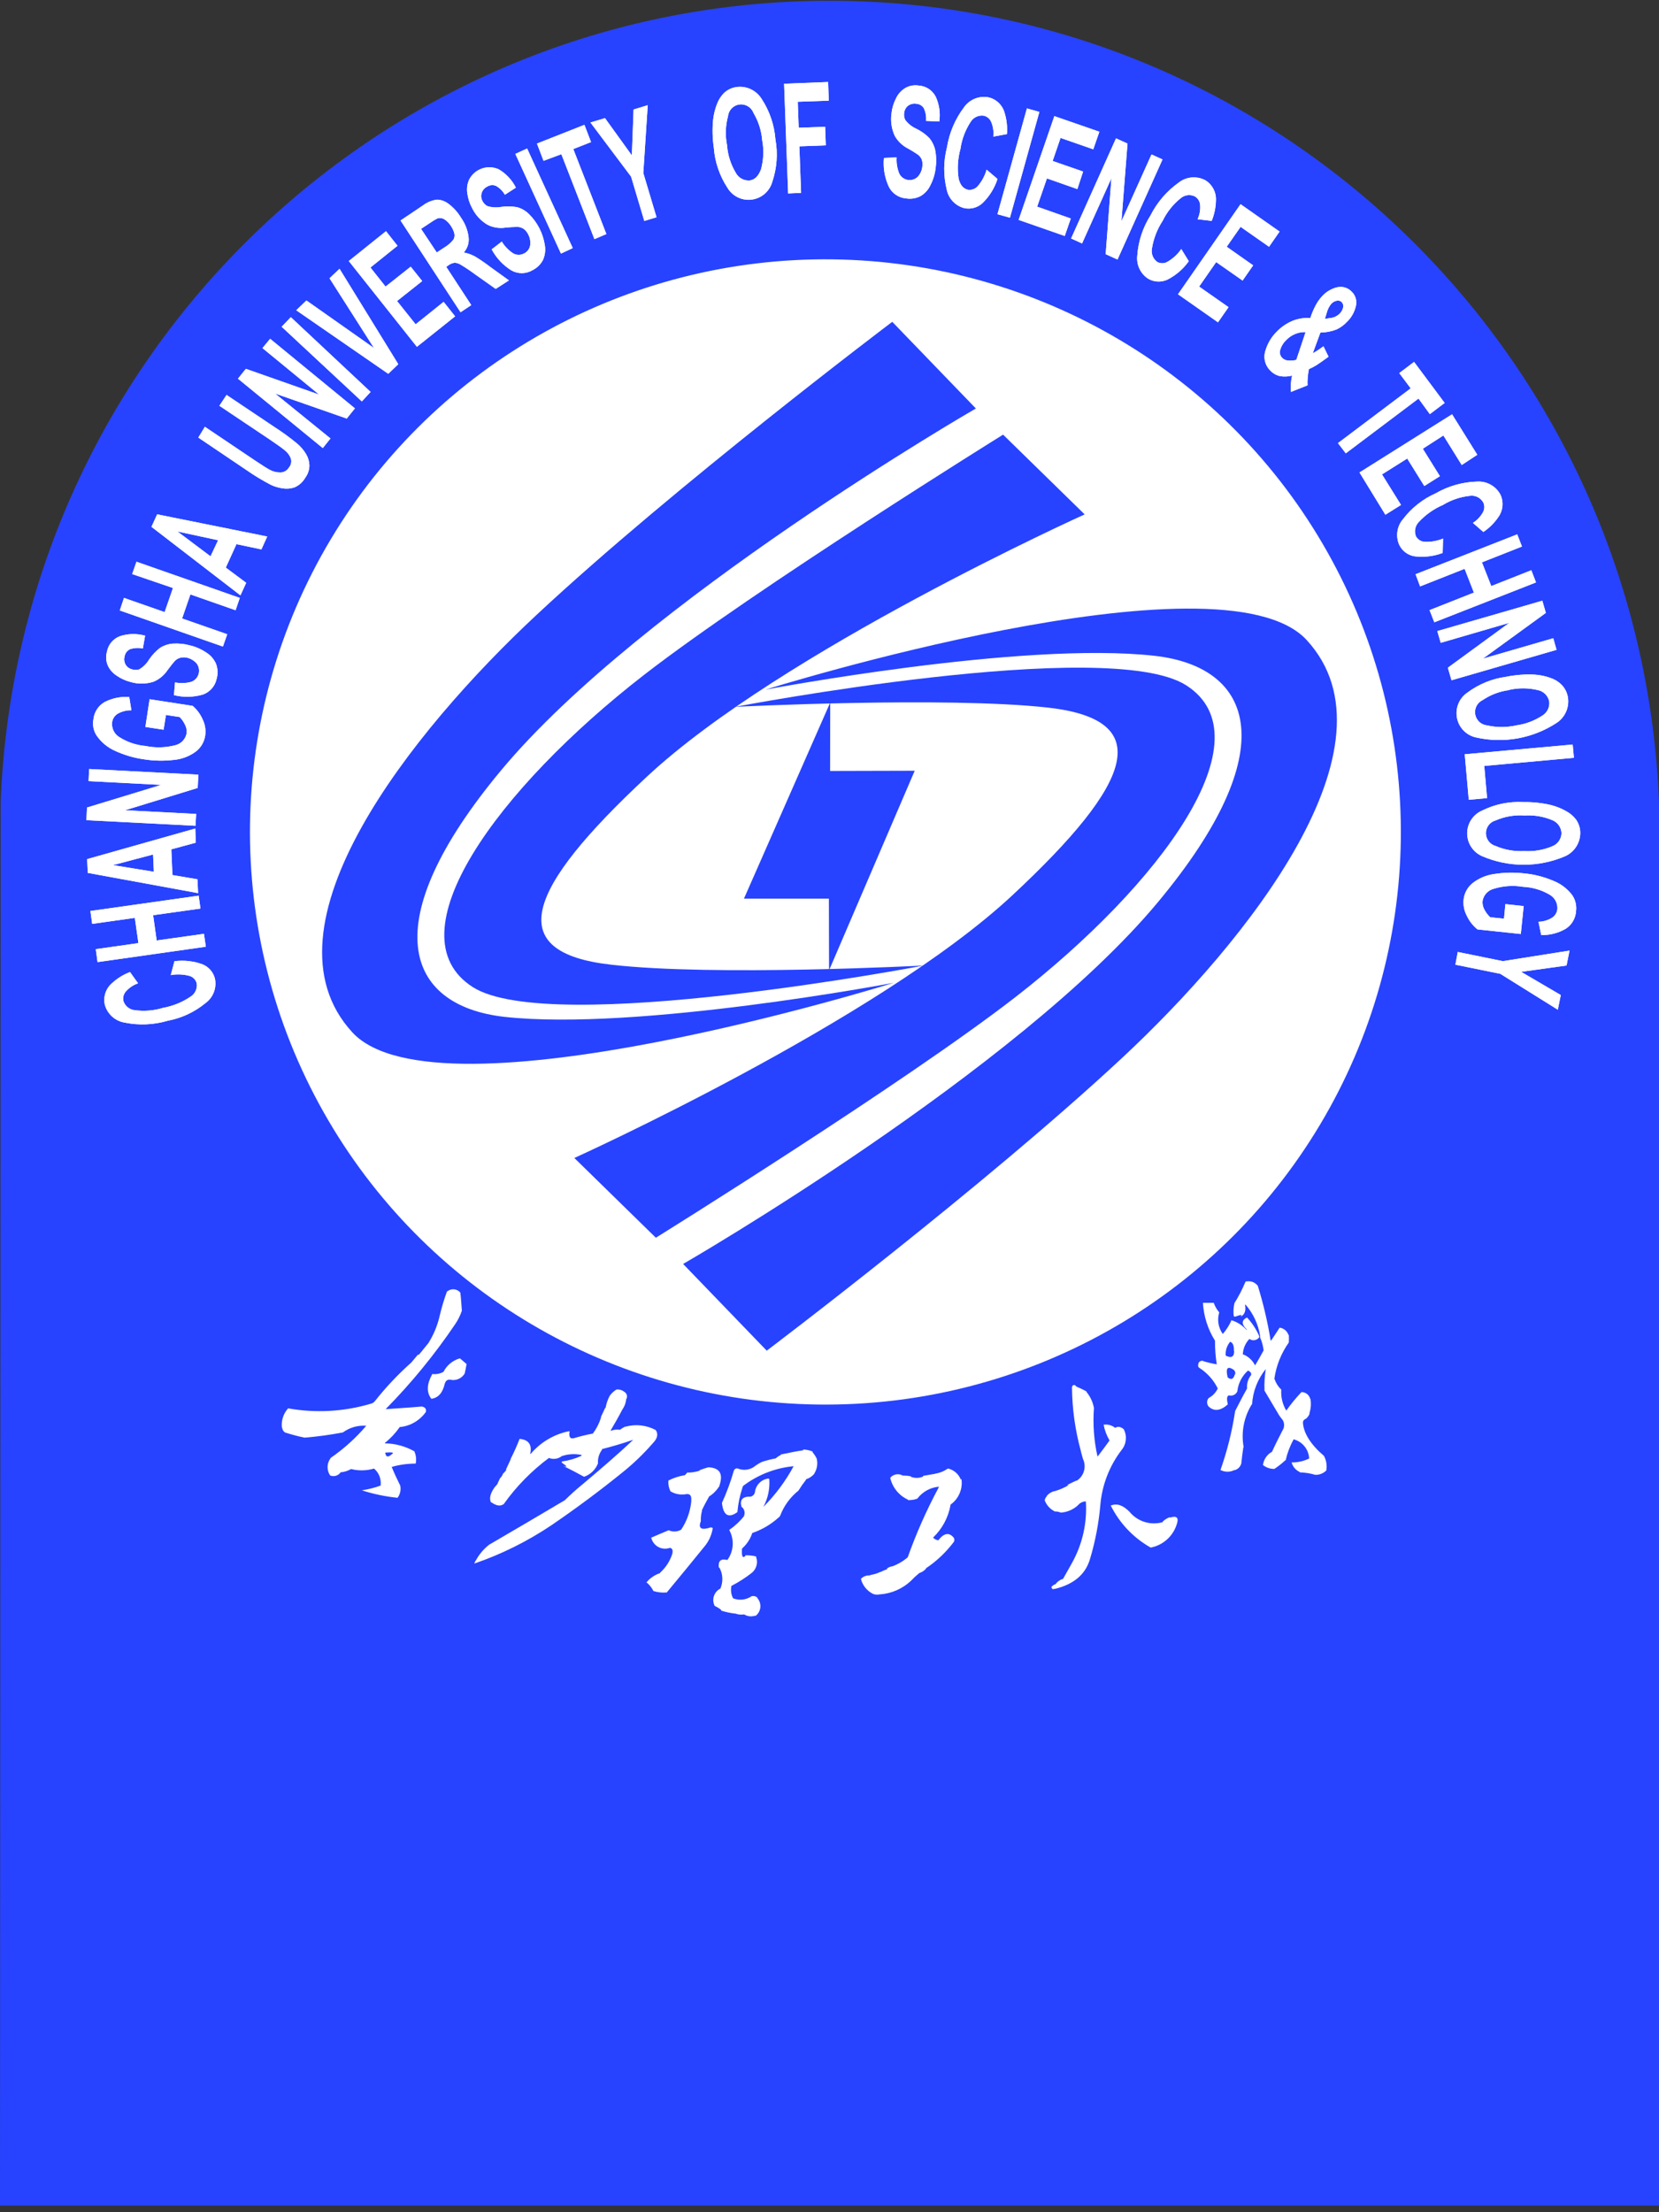 <?xml version="1.0" encoding="UTF-8" standalone="no"?>
<svg width="30px" height="40px" viewBox="0 0 30 40" version="1.1" xmlns="http://www.w3.org/2000/svg" xmlns:xlink="http://www.w3.org/1999/xlink">
    <rect x="0" y="0" width="30" height="40" fill="#333333" stroke="none"/>
    <!-- Generator: Sketch 49 (51002) - http://www.bohemiancoding.com/sketch -->
    <title>logo-csust</title>
    <desc>Created with Sketch.</desc>
    <defs></defs>
    <g id="Page-1" stroke="none" stroke-width="1" fill="none" fill-rule="evenodd">
        <g id="login" transform="translate(-945, -860)" fill-rule="nonzero">
            <g id="logo-csust" transform="translate(945, 860)">
                <path d="M15.002,0.014 C6.944,0.014 0.325,6.411 0.012,14.503 L0,39.88 L30,39.88 L30,14.503 C29.678,6.411 23.06,0.014 15.002,0.014 Z" id="Shape" fill="#2743FF"></path>
                <ellipse id="Oval" fill="#FFFFFF" transform="translate(14.926, 15.043) rotate(-89.27) translate(-14.926, -15.043) " cx="14.926" cy="15.043" rx="10.354" ry="10.406"></ellipse>
                <path d="M13.841,12.47 C13.841,12.47 22.08,9.894 23.628,11.572 C25.38,13.474 22.561,17.013 20.294,19.126 C17.791,21.457 13.865,24.422 13.865,24.422 L12.353,22.854 C12.353,22.854 18.396,19.371 20.941,16.31 C23.233,13.557 22.673,12.06 20.878,11.858 C18.486,11.588 13.841,12.47 13.841,12.47 Z" id="Shape" fill="#2743FF"></path>
                <path d="M13.292,12.781 C13.292,12.781 20.037,11.493 21.448,12.39 C22.935,13.336 21.001,15.982 18.353,18.036 C16.336,19.598 11.86,22.38 11.86,22.38 L10.386,20.938 C10.386,20.938 15.867,18.46 18.305,16.19 C20.497,14.148 20.912,13.015 18.948,12.794 C17.092,12.589 13.292,12.781 13.292,12.781 Z" id="Shape" fill="#2743FF"></path>
                <polygon id="Shape" fill="#2743FF" points="15.013 12.703 13.453 16.249 14.989 16.249 14.992 17.545 16.541 13.936 15.011 13.94"></polygon>
                <path d="M16.159,17.771 C16.159,17.771 7.918,20.345 6.372,18.667 C4.62,16.765 7.438,13.228 9.706,11.115 C12.208,8.782 16.135,5.819 16.135,5.819 L17.647,7.386 C17.647,7.386 11.603,10.871 9.057,13.934 C6.767,16.687 7.325,18.183 9.121,18.386 C11.512,18.651 16.159,17.771 16.159,17.771 Z" id="Shape" fill="#2743FF"></path>
                <path d="M16.707,17.458 C16.707,17.458 9.962,18.746 8.551,17.849 C7.064,16.903 8.999,14.257 11.646,12.203 C13.663,10.641 18.139,7.859 18.139,7.859 L19.614,9.301 C19.614,9.301 14.133,11.772 11.695,14.046 C9.502,16.088 9.087,17.222 11.051,17.443 C12.908,17.658 16.707,17.458 16.707,17.458 Z" id="Shape" fill="#2743FF"></path>
                <path d="M3.088,17.631 L3.155,17.38 C3.327,17.358 3.501,17.377 3.663,17.437 C3.777,17.483 3.861,17.582 3.888,17.702 C3.92,17.869 3.852,18.039 3.715,18.138 C3.518,18.3 3.284,18.409 3.035,18.456 C2.781,18.531 2.513,18.543 2.254,18.49 C2.083,18.462 1.943,18.337 1.896,18.169 C1.863,18.025 1.913,17.874 2.025,17.778 C2.12,17.69 2.23,17.622 2.351,17.576 L2.497,17.78 C2.414,17.808 2.341,17.856 2.282,17.921 C2.237,17.967 2.218,18.034 2.231,18.097 C2.259,18.189 2.339,18.255 2.433,18.265 C2.607,18.289 2.783,18.275 2.95,18.223 C3.129,18.191 3.3,18.121 3.451,18.018 C3.53,17.966 3.572,17.872 3.557,17.778 C3.539,17.712 3.487,17.661 3.421,17.644 C3.312,17.616 3.199,17.611 3.088,17.631 Z" id="Shape" fill="#FFFFFF"></path>
                <polygon id="Shape" fill="#FFFFFF" points="3.722 17.118 1.764 17.396 1.732 17.162 2.503 17.053 2.438 16.596 1.667 16.705 1.635 16.472 3.592 16.195 3.625 16.428 2.769 16.548 2.833 17.005 3.688 16.885"></polygon>
                <path d="M3.531,14.981 L3.541,15.237 L3.098,15.357 L3.118,15.822 L3.571,15.899 L3.582,16.149 L1.587,15.783 L1.576,15.534 L3.531,14.981 Z M2.768,15.45 L2.043,15.643 L2.782,15.763 L2.768,15.45 Z" id="Shape" fill="#FFFFFF"></path>
                <polygon id="Shape" fill="#FFFFFF" points="3.535 14.931 1.562 14.83 1.574 14.601 2.916 14.192 1.602 14.124 1.612 13.905 3.587 14.007 3.575 14.247 2.26 14.651 3.547 14.717"></polygon>
                <path d="M2.958,13.194 L2.629,13.144 L2.705,12.643 L3.483,12.763 C3.56,12.828 3.621,12.91 3.662,13.003 C3.708,13.094 3.725,13.197 3.711,13.298 C3.694,13.417 3.631,13.523 3.535,13.594 C3.418,13.678 3.281,13.729 3.137,13.741 C2.961,13.761 2.782,13.758 2.607,13.73 C2.423,13.705 2.244,13.652 2.076,13.574 C1.942,13.514 1.828,13.418 1.745,13.297 C1.69,13.211 1.67,13.107 1.689,13.007 C1.703,12.876 1.778,12.759 1.892,12.694 C2.029,12.624 2.183,12.592 2.337,12.603 L2.376,12.843 C2.293,12.841 2.211,12.861 2.137,12.9 C2.079,12.932 2.038,12.99 2.028,13.056 C2.014,13.162 2.062,13.266 2.151,13.324 C2.295,13.417 2.459,13.473 2.629,13.488 C2.807,13.525 2.99,13.521 3.165,13.476 C3.27,13.453 3.352,13.37 3.374,13.264 C3.381,13.211 3.372,13.156 3.348,13.109 C3.323,13.055 3.29,13.006 3.249,12.965 L3.001,12.927 L2.958,13.194 Z" id="Shape" fill="#FFFFFF"></path>
                <path d="M3.146,12.569 L3.165,12.339 C3.264,12.359 3.367,12.355 3.464,12.327 C3.527,12.302 3.574,12.25 3.592,12.185 C3.61,12.12 3.597,12.05 3.556,11.996 C3.51,11.945 3.45,11.908 3.384,11.892 C3.344,11.883 3.303,11.883 3.264,11.892 C3.224,11.901 3.188,11.923 3.16,11.953 C3.139,11.976 3.094,12.03 3.031,12.115 C2.969,12.209 2.881,12.282 2.778,12.326 C2.644,12.369 2.501,12.372 2.367,12.333 C2.272,12.309 2.183,12.269 2.104,12.213 C2.033,12.166 1.978,12.1 1.945,12.023 C1.915,11.946 1.912,11.862 1.934,11.783 C1.958,11.653 2.049,11.546 2.173,11.502 C2.319,11.455 2.476,11.453 2.624,11.494 L2.583,11.726 C2.507,11.71 2.429,11.714 2.355,11.737 C2.302,11.76 2.264,11.809 2.254,11.865 C2.236,11.925 2.248,11.989 2.285,12.038 C2.313,12.073 2.352,12.096 2.395,12.105 C2.434,12.116 2.476,12.116 2.515,12.105 C2.589,12.062 2.651,12.001 2.695,11.927 C2.75,11.845 2.817,11.773 2.895,11.714 C2.963,11.671 3.04,11.645 3.121,11.638 C3.227,11.631 3.334,11.641 3.437,11.67 C3.543,11.695 3.643,11.74 3.733,11.801 C3.811,11.85 3.872,11.922 3.908,12.007 C3.939,12.092 3.942,12.185 3.918,12.271 C3.891,12.405 3.796,12.514 3.668,12.559 C3.498,12.608 3.318,12.612 3.146,12.569 Z" id="Shape" fill="#FFFFFF"></path>
                <polygon id="Shape" fill="#FFFFFF" points="4.031 11.691 2.166 11.038 2.242 10.811 2.977 11.068 3.128 10.632 2.39 10.38 2.468 10.157 4.336 10.811 4.26 11.034 3.443 10.748 3.293 11.183 4.109 11.468"></polygon>
                <path d="M4.832,9.701 L4.727,9.934 L4.276,9.839 L4.083,10.263 L4.452,10.538 L4.348,10.765 L2.739,9.526 L2.842,9.3 L4.832,9.701 Z M3.944,9.768 L3.209,9.61 L3.807,10.059 L3.944,9.768 Z" id="Shape" fill="#FFFFFF"></path>
                <path d="M3.586,7.912 L3.705,7.717 L4.597,8.317 C4.738,8.412 4.831,8.47 4.876,8.494 C4.938,8.528 5.008,8.545 5.078,8.543 C5.139,8.539 5.194,8.506 5.225,8.454 C5.264,8.408 5.277,8.346 5.259,8.288 C5.236,8.231 5.199,8.181 5.151,8.143 C5.099,8.1 5.007,8.034 4.878,7.947 L3.967,7.337 L4.097,7.141 L4.961,7.72 C5.103,7.811 5.239,7.91 5.369,8.017 C5.435,8.072 5.492,8.138 5.536,8.213 C5.573,8.275 5.593,8.345 5.595,8.417 C5.594,8.496 5.568,8.573 5.521,8.637 C5.477,8.715 5.409,8.776 5.327,8.812 C5.257,8.836 5.182,8.842 5.11,8.83 C5.034,8.819 4.96,8.797 4.891,8.763 C4.743,8.685 4.599,8.599 4.462,8.503 L3.586,7.912 Z" id="Shape" fill="#FFFFFF"></path>
                <polygon id="Shape" fill="#FFFFFF" points="5.837 8.102 4.303 6.847 4.446 6.669 5.771 7.135 4.746 6.294 4.885 6.126 6.418 7.384 6.27 7.568 4.975 7.116 5.976 7.928"></polygon>
                <polygon id="Shape" fill="#FFFFFF" points="6.543 7.258 5.093 5.908 5.259 5.735 6.702 7.087"></polygon>
                <polygon id="Shape" fill="#FFFFFF" points="7.021 6.759 5.357 5.61 5.541 5.433 6.763 6.293 5.959 5.032 6.14 4.86 7.202 6.585"></polygon>
                <polygon id="Shape" fill="#FFFFFF" points="7.539 6.271 6.307 4.72 6.98 4.18 7.188 4.444 6.699 4.837 6.972 5.182 7.427 4.822 7.635 5.082 7.18 5.443 7.516 5.864 8.022 5.458 8.23 5.72"></polygon>
                <path d="M8.328,5.646 L7.243,3.987 L7.649,3.714 C7.724,3.657 7.812,3.621 7.905,3.61 C7.984,3.613 8.06,3.643 8.122,3.694 C8.207,3.76 8.279,3.841 8.335,3.934 C8.409,4.038 8.457,4.158 8.473,4.285 C8.487,4.386 8.455,4.489 8.387,4.565 C8.455,4.578 8.521,4.602 8.583,4.634 C8.682,4.693 8.778,4.759 8.87,4.83 L9.203,5.07 L8.964,5.224 L8.586,4.957 C8.502,4.894 8.414,4.836 8.324,4.782 C8.292,4.763 8.256,4.752 8.22,4.751 C8.179,4.757 8.141,4.773 8.108,4.798 L8.069,4.824 L8.522,5.517 L8.328,5.646 Z M7.898,4.565 L8.043,4.47 C8.106,4.433 8.161,4.383 8.205,4.324 C8.22,4.291 8.224,4.253 8.215,4.217 C8.202,4.17 8.181,4.125 8.153,4.084 C8.122,4.035 8.081,3.994 8.033,3.964 C7.997,3.942 7.954,3.936 7.914,3.948 C7.862,3.974 7.813,4.004 7.767,4.037 L7.614,4.138 L7.898,4.565 Z" id="Shape" fill="#FFFFFF"></path>
                <path d="M8.891,4.509 L9.074,4.368 C9.126,4.455 9.198,4.528 9.283,4.583 C9.343,4.616 9.416,4.616 9.476,4.583 C9.537,4.555 9.579,4.497 9.588,4.43 C9.596,4.362 9.582,4.293 9.549,4.233 C9.53,4.196 9.504,4.164 9.471,4.139 C9.436,4.115 9.394,4.102 9.351,4.103 C9.283,4.104 9.214,4.108 9.146,4.115 C9.035,4.133 8.922,4.116 8.821,4.067 C8.699,3.997 8.601,3.892 8.539,3.766 C8.492,3.681 8.463,3.588 8.45,3.492 C8.437,3.407 8.449,3.321 8.486,3.243 C8.589,3.05 8.824,2.971 9.022,3.063 C9.153,3.141 9.26,3.256 9.329,3.393 L9.13,3.521 C9.092,3.455 9.038,3.401 8.973,3.363 C8.92,3.339 8.86,3.343 8.811,3.374 C8.755,3.4 8.715,3.452 8.704,3.514 C8.696,3.556 8.704,3.599 8.725,3.636 C8.744,3.674 8.775,3.706 8.812,3.726 C8.894,3.752 8.981,3.757 9.065,3.741 C9.161,3.727 9.258,3.729 9.354,3.747 C9.432,3.769 9.503,3.81 9.562,3.867 C9.717,4.019 9.819,4.217 9.852,4.432 C9.868,4.524 9.856,4.617 9.818,4.702 C9.776,4.781 9.71,4.846 9.63,4.885 C9.513,4.955 9.369,4.957 9.25,4.891 C9.099,4.798 8.975,4.666 8.891,4.509 Z" id="Shape" fill="#FFFFFF"></path>
                <polygon id="Shape" fill="#FFFFFF" points="10.144 4.585 9.319 2.783 9.532 2.685 10.357 4.486"></polygon>
                <polygon id="Shape" fill="#FFFFFF" points="10.749 4.324 10.151 2.788 9.829 2.908 9.71 2.596 10.568 2.257 10.688 2.569 10.367 2.695 10.965 4.232"></polygon>
                <polygon id="Shape" fill="#FFFFFF" points="11.651 3.995 11.412 3.194 10.677 2.215 10.94 2.136 11.426 2.81 11.457 1.98 11.713 1.902 11.633 3.129 11.872 3.928"></polygon>
                <path d="M12.908,2.67 C12.883,2.501 12.879,2.329 12.896,2.159 C12.908,2.061 12.932,1.965 12.968,1.874 C12.996,1.802 13.038,1.737 13.092,1.682 C13.158,1.62 13.242,1.582 13.331,1.572 C13.508,1.553 13.68,1.638 13.774,1.79 C13.917,2.008 14.002,2.259 14.022,2.52 C14.069,2.776 14.049,3.04 13.966,3.286 C13.918,3.459 13.772,3.586 13.595,3.609 C13.418,3.633 13.244,3.548 13.153,3.393 C13.012,3.177 12.927,2.928 12.908,2.67 Z M13.147,2.626 C13.16,2.801 13.213,2.97 13.303,3.121 C13.351,3.214 13.449,3.27 13.554,3.264 C13.647,3.252 13.715,3.186 13.761,3.063 C13.808,2.892 13.816,2.712 13.783,2.537 C13.769,2.362 13.715,2.193 13.625,2.042 C13.586,1.938 13.48,1.875 13.37,1.889 C13.26,1.904 13.175,1.993 13.164,2.105 C13.118,2.275 13.113,2.453 13.147,2.626 Z" id="Shape" fill="#FFFFFF"></path>
                <polygon id="Shape" fill="#FFFFFF" points="14.252 3.498 14.179 1.514 14.975 1.483 14.987 1.82 14.426 1.84 14.443 2.31 14.921 2.292 14.933 2.628 14.455 2.646 14.486 3.487"></polygon>
                <path d="M15.984,2.856 L16.214,2.846 C16.207,2.947 16.224,3.049 16.263,3.142 C16.294,3.203 16.352,3.244 16.419,3.254 C16.486,3.264 16.553,3.241 16.6,3.193 C16.645,3.141 16.673,3.077 16.679,3.009 C16.685,2.969 16.682,2.928 16.67,2.889 C16.655,2.851 16.629,2.818 16.596,2.794 C16.539,2.755 16.48,2.719 16.42,2.686 C16.32,2.635 16.237,2.556 16.181,2.459 C16.122,2.331 16.101,2.19 16.121,2.05 C16.131,1.954 16.16,1.86 16.205,1.774 C16.242,1.697 16.301,1.632 16.375,1.589 C16.447,1.549 16.531,1.534 16.614,1.547 C16.744,1.555 16.861,1.632 16.921,1.749 C16.985,1.889 17.008,2.045 16.985,2.197 L16.746,2.186 C16.753,2.109 16.739,2.031 16.708,1.96 C16.678,1.911 16.626,1.879 16.568,1.876 C16.507,1.866 16.445,1.886 16.401,1.929 C16.37,1.962 16.352,2.004 16.349,2.049 C16.344,2.09 16.351,2.132 16.37,2.169 C16.422,2.238 16.49,2.292 16.568,2.327 C16.657,2.37 16.738,2.428 16.807,2.498 C16.858,2.561 16.894,2.635 16.911,2.714 C16.932,2.819 16.935,2.927 16.92,3.033 C16.908,3.142 16.877,3.247 16.827,3.344 C16.789,3.429 16.726,3.499 16.646,3.546 C16.566,3.587 16.476,3.602 16.388,3.588 C16.252,3.578 16.132,3.497 16.072,3.375 C15.998,3.213 15.967,3.034 15.984,2.856 Z" id="Shape" fill="#FFFFFF"></path>
                <path d="M17.841,3.068 L18.038,3.236 C17.985,3.401 17.892,3.551 17.768,3.672 C17.678,3.755 17.554,3.789 17.435,3.763 C17.272,3.72 17.149,3.586 17.118,3.42 C17.058,3.172 17.06,2.913 17.124,2.665 C17.166,2.404 17.27,2.157 17.429,1.945 C17.527,1.802 17.699,1.729 17.87,1.759 C18.014,1.79 18.128,1.899 18.167,2.042 C18.205,2.166 18.219,2.296 18.208,2.425 L17.962,2.47 C17.972,2.382 17.96,2.294 17.927,2.213 C17.905,2.152 17.853,2.107 17.791,2.092 C17.696,2.078 17.602,2.122 17.552,2.204 C17.456,2.351 17.393,2.517 17.368,2.691 C17.319,2.867 17.308,3.051 17.335,3.231 C17.365,3.351 17.422,3.413 17.504,3.431 C17.571,3.441 17.638,3.416 17.682,3.365 C17.756,3.278 17.81,3.177 17.841,3.068 Z" id="Shape" fill="#FFFFFF"></path>
                <polygon id="Shape" fill="#FFFFFF" points="18.037 3.874 18.57 1.96 18.795 2.024 18.263 3.936"></polygon>
                <polygon id="Shape" fill="#FFFFFF" points="18.42 3.976 19.066 2.1 19.88 2.382 19.77 2.7 19.178 2.494 19.035 2.911 19.586 3.102 19.482 3.419 18.932 3.226 18.755 3.737 19.363 3.951 19.254 4.267"></polygon>
                <polygon id="Shape" fill="#FFFFFF" points="19.369 4.312 20.181 2.502 20.389 2.596 20.279 4.001 20.823 2.793 21.022 2.883 20.208 4.693 19.994 4.596 20.098 3.222 19.567 4.402"></polygon>
                <path d="M21.361,4.503 L21.497,4.723 C21.397,4.864 21.263,4.979 21.109,5.057 C20.998,5.108 20.869,5.102 20.763,5.04 C20.622,4.949 20.545,4.784 20.566,4.616 C20.585,4.36 20.667,4.112 20.805,3.895 C20.925,3.658 21.1,3.454 21.316,3.301 C21.453,3.194 21.639,3.177 21.794,3.258 C21.919,3.333 21.994,3.471 21.988,3.618 C21.986,3.747 21.96,3.875 21.911,3.994 L21.656,3.964 C21.693,3.884 21.709,3.797 21.702,3.709 C21.699,3.645 21.664,3.586 21.608,3.552 C21.523,3.51 21.42,3.523 21.348,3.586 C21.212,3.696 21.102,3.834 21.025,3.992 C20.925,4.144 20.859,4.317 20.83,4.497 C20.814,4.59 20.852,4.684 20.929,4.738 C20.99,4.769 21.062,4.766 21.12,4.729 C21.215,4.672 21.298,4.595 21.361,4.503 Z" id="Shape" fill="#FFFFFF"></path>
                <polygon id="Shape" fill="#FFFFFF" points="21.302 5.321 22.433 3.692 23.139 4.187 22.948 4.462 22.434 4.102 22.183 4.462 22.661 4.798 22.47 5.073 21.992 4.739 21.684 5.182 22.216 5.554 22.025 5.828"></polygon>
                <path d="M23.645,6.967 L23.344,7.087 C23.336,6.988 23.343,6.888 23.365,6.792 C23.294,6.809 23.22,6.813 23.148,6.801 C23.083,6.787 23.023,6.754 22.977,6.706 C22.874,6.61 22.838,6.461 22.887,6.328 C22.925,6.205 22.992,6.093 23.083,6.002 C23.164,5.917 23.261,5.849 23.369,5.803 C23.472,5.761 23.584,5.743 23.695,5.751 C23.72,5.673 23.751,5.597 23.79,5.524 C23.822,5.463 23.862,5.406 23.909,5.355 C23.982,5.275 24.077,5.219 24.182,5.194 C24.276,5.173 24.374,5.202 24.441,5.272 C24.512,5.338 24.541,5.437 24.519,5.532 C24.494,5.642 24.438,5.743 24.356,5.821 C24.303,5.878 24.239,5.924 24.169,5.957 C24.075,5.993 23.977,6.012 23.877,6.013 L23.739,6.388 C23.807,6.351 23.871,6.308 23.932,6.261 L24.024,6.45 C23.924,6.523 23.85,6.575 23.802,6.605 C23.759,6.631 23.715,6.654 23.669,6.674 C23.658,6.727 23.651,6.781 23.647,6.835 C23.642,6.879 23.642,6.923 23.645,6.967 Z M23.609,6.006 C23.543,6.002 23.476,6.014 23.416,6.041 C23.356,6.066 23.302,6.104 23.257,6.151 C23.206,6.199 23.169,6.26 23.15,6.328 C23.134,6.379 23.149,6.435 23.187,6.472 C23.214,6.498 23.248,6.514 23.284,6.518 C23.336,6.523 23.389,6.52 23.441,6.508 L23.609,6.006 Z M23.958,5.766 L24.055,5.751 C24.119,5.745 24.179,5.717 24.225,5.672 C24.256,5.642 24.278,5.603 24.288,5.56 C24.297,5.526 24.287,5.488 24.262,5.463 C24.238,5.438 24.203,5.429 24.17,5.438 C24.133,5.446 24.101,5.465 24.075,5.492 C24.037,5.537 24.009,5.591 23.994,5.649 L23.958,5.766 Z" id="Shape" fill="#FFFFFF"></path>
                <polygon id="Shape" fill="#FFFFFF" points="24.195 8.012 25.51 7.022 25.303 6.746 25.571 6.544 26.124 7.286 25.856 7.488 25.651 7.207 24.336 8.197"></polygon>
                <polygon id="Shape" fill="#FFFFFF" points="24.584 8.543 26.258 7.491 26.714 8.223 26.433 8.408 26.101 7.874 25.729 8.114 26.038 8.61 25.756 8.788 25.447 8.291 24.991 8.578 25.335 9.13 25.052 9.307"></polygon>
                <path d="M26.095,9.738 L26.088,9.998 C25.926,10.059 25.753,10.08 25.581,10.059 C25.459,10.04 25.355,9.962 25.302,9.85 C25.234,9.695 25.261,9.515 25.371,9.387 C25.525,9.185 25.728,9.024 25.96,8.921 C26.189,8.789 26.447,8.715 26.711,8.708 C26.884,8.697 27.048,8.788 27.131,8.941 C27.195,9.073 27.181,9.229 27.096,9.348 C27.024,9.455 26.931,9.547 26.824,9.619 L26.635,9.455 C26.709,9.408 26.77,9.344 26.814,9.267 C26.846,9.212 26.85,9.143 26.822,9.085 C26.774,8.999 26.679,8.952 26.583,8.965 C26.41,8.983 26.244,9.039 26.095,9.129 C25.928,9.201 25.778,9.307 25.654,9.441 C25.589,9.51 25.57,9.611 25.605,9.698 C25.639,9.758 25.7,9.795 25.768,9.797 C25.88,9.801 25.992,9.781 26.095,9.738 Z" id="Shape" fill="#FFFFFF"></path>
                <polygon id="Shape" fill="#FFFFFF" points="25.598 10.383 27.436 9.662 27.522 9.882 26.798 10.168 26.967 10.597 27.691 10.311 27.776 10.531 25.937 11.252 25.851 11.032 26.653 10.715 26.485 10.285 25.68 10.603"></polygon>
                <polygon id="Shape" fill="#FFFFFF" points="25.991 11.411 27.89 10.862 27.954 11.082 26.816 11.909 28.088 11.54 28.147 11.75 26.248 12.3 26.182 12.073 27.292 11.262 26.053 11.623"></polygon>
                <path d="M27.238,12.237 C27.405,12.203 27.576,12.19 27.746,12.198 C27.843,12.204 27.939,12.223 28.031,12.256 C28.107,12.28 28.176,12.321 28.233,12.376 C28.297,12.439 28.338,12.521 28.353,12.609 C28.381,12.786 28.305,12.962 28.159,13.064 C27.725,13.352 27.193,13.449 26.686,13.333 C26.512,13.293 26.378,13.153 26.346,12.977 C26.314,12.801 26.388,12.622 26.536,12.523 C26.742,12.369 26.984,12.271 27.238,12.237 Z M27.294,12.477 C27.121,12.499 26.955,12.561 26.81,12.659 C26.712,12.706 26.658,12.813 26.677,12.919 C26.697,13.026 26.785,13.107 26.892,13.116 C27.065,13.156 27.244,13.156 27.416,13.116 C27.587,13.094 27.75,13.032 27.894,12.937 C27.982,12.882 28.029,12.78 28.014,12.677 C27.99,12.575 27.908,12.496 27.806,12.477 C27.637,12.437 27.463,12.436 27.294,12.473 L27.294,12.477 Z" id="Shape" fill="#FFFFFF"></path>
                <polygon id="Shape" fill="#FFFFFF" points="26.487 13.638 28.439 13.462 28.461 13.702 26.84 13.849 26.891 14.431 26.56 14.461"></polygon>
                <path d="M27.544,14.503 C27.714,14.5 27.884,14.518 28.049,14.557 C28.144,14.582 28.235,14.618 28.321,14.667 C28.39,14.704 28.451,14.755 28.499,14.818 C28.551,14.891 28.578,14.979 28.576,15.069 C28.572,15.248 28.466,15.408 28.304,15.481 C27.824,15.687 27.281,15.687 26.802,15.481 C26.638,15.41 26.531,15.248 26.531,15.068 C26.531,14.889 26.638,14.727 26.802,14.656 C27.032,14.542 27.287,14.489 27.544,14.503 Z M27.556,14.744 C27.381,14.734 27.207,14.765 27.047,14.834 C26.943,14.862 26.87,14.957 26.87,15.065 C26.87,15.174 26.943,15.269 27.047,15.297 C27.209,15.367 27.386,15.398 27.563,15.389 C27.736,15.399 27.91,15.37 28.07,15.302 C28.167,15.265 28.232,15.173 28.237,15.069 C28.234,14.962 28.168,14.868 28.069,14.829 C27.906,14.761 27.731,14.733 27.556,14.746 L27.556,14.744 Z" id="Shape" fill="#FFFFFF"></path>
                <path d="M27.222,16.348 L27.553,16.383 L27.501,16.888 L26.718,16.805 C26.637,16.74 26.572,16.658 26.528,16.565 C26.479,16.475 26.457,16.373 26.466,16.271 C26.477,16.153 26.536,16.044 26.628,15.969 C26.742,15.88 26.877,15.823 27.019,15.804 C27.195,15.776 27.373,15.771 27.55,15.791 C27.735,15.807 27.916,15.853 28.088,15.926 C28.224,15.979 28.343,16.069 28.431,16.186 C28.488,16.27 28.513,16.373 28.5,16.474 C28.492,16.606 28.422,16.725 28.311,16.795 C28.177,16.872 28.025,16.911 27.87,16.907 L27.821,16.667 C27.905,16.665 27.988,16.641 28.06,16.598 C28.118,16.564 28.155,16.505 28.162,16.438 C28.17,16.331 28.115,16.229 28.022,16.177 C27.876,16.091 27.712,16.043 27.544,16.035 C27.365,16.005 27.182,16.017 27.01,16.071 C26.905,16.098 26.826,16.186 26.809,16.293 C26.805,16.346 26.816,16.399 26.842,16.446 C26.869,16.498 26.905,16.545 26.947,16.585 L27.197,16.611 L27.222,16.348 Z" id="Shape" fill="#FFFFFF"></path>
                <polygon id="Shape" fill="#FFFFFF" points="26.361 17.213 27.176 17.379 28.382 17.188 28.328 17.458 27.507 17.572 28.224 17.992 28.17 18.257 27.13 17.608 26.318 17.443"></polygon>
                <path d="M3.088,17.631 L3.155,17.38 C3.327,17.358 3.501,17.377 3.663,17.437 C3.777,17.483 3.861,17.582 3.888,17.702 C3.92,17.869 3.852,18.039 3.715,18.138 C3.518,18.3 3.284,18.409 3.035,18.456 C2.781,18.531 2.513,18.543 2.254,18.49 C2.083,18.462 1.943,18.337 1.896,18.169 C1.863,18.025 1.913,17.874 2.025,17.778 C2.12,17.69 2.23,17.622 2.351,17.576 L2.497,17.78 C2.414,17.808 2.341,17.856 2.282,17.921 C2.237,17.967 2.218,18.034 2.231,18.097 C2.259,18.189 2.339,18.255 2.433,18.265 C2.607,18.289 2.783,18.275 2.95,18.223 C3.129,18.191 3.3,18.121 3.451,18.018 C3.53,17.966 3.572,17.872 3.557,17.778 C3.539,17.712 3.487,17.661 3.421,17.644 C3.312,17.616 3.199,17.611 3.088,17.631 Z" id="Shape" fill="#FFFFFF"></path>
                <polygon id="Shape" fill="#FFFFFF" points="3.722 17.118 1.764 17.396 1.732 17.162 2.503 17.053 2.438 16.596 1.667 16.705 1.635 16.472 3.592 16.195 3.625 16.428 2.769 16.548 2.833 17.005 3.688 16.885"></polygon>
                <path d="M3.531,14.981 L3.541,15.237 L3.098,15.357 L3.118,15.822 L3.571,15.899 L3.582,16.149 L1.587,15.783 L1.576,15.534 L3.531,14.981 Z M2.768,15.45 L2.043,15.643 L2.782,15.763 L2.768,15.45 Z" id="Shape" fill="#FFFFFF"></path>
                <polygon id="Shape" fill="#FFFFFF" points="3.535 14.931 1.562 14.83 1.574 14.601 2.916 14.192 1.602 14.124 1.612 13.905 3.587 14.007 3.575 14.247 2.26 14.651 3.547 14.717"></polygon>
                <path d="M2.958,13.194 L2.629,13.144 L2.705,12.643 L3.483,12.763 C3.56,12.828 3.621,12.91 3.662,13.003 C3.708,13.094 3.725,13.197 3.711,13.298 C3.694,13.417 3.631,13.523 3.535,13.594 C3.418,13.678 3.281,13.729 3.137,13.741 C2.961,13.761 2.782,13.758 2.607,13.73 C2.423,13.705 2.244,13.652 2.076,13.574 C1.942,13.514 1.828,13.418 1.745,13.297 C1.69,13.211 1.67,13.107 1.689,13.007 C1.703,12.876 1.778,12.759 1.892,12.694 C2.029,12.624 2.183,12.592 2.337,12.603 L2.376,12.843 C2.293,12.841 2.211,12.861 2.137,12.9 C2.079,12.932 2.038,12.99 2.028,13.056 C2.014,13.162 2.062,13.266 2.151,13.324 C2.295,13.417 2.459,13.473 2.629,13.488 C2.807,13.525 2.99,13.521 3.165,13.476 C3.27,13.453 3.352,13.37 3.374,13.264 C3.381,13.211 3.372,13.156 3.348,13.109 C3.323,13.055 3.29,13.006 3.249,12.965 L3.001,12.927 L2.958,13.194 Z" id="Shape" fill="#FFFFFF"></path>
                <path d="M3.146,12.569 L3.165,12.339 C3.264,12.359 3.367,12.355 3.464,12.327 C3.527,12.302 3.574,12.25 3.592,12.185 C3.61,12.12 3.597,12.05 3.556,11.996 C3.51,11.945 3.45,11.908 3.384,11.892 C3.344,11.883 3.303,11.883 3.264,11.892 C3.224,11.901 3.188,11.923 3.16,11.953 C3.139,11.976 3.094,12.03 3.031,12.115 C2.969,12.209 2.881,12.282 2.778,12.326 C2.644,12.369 2.501,12.372 2.367,12.333 C2.272,12.309 2.183,12.269 2.104,12.213 C2.033,12.166 1.978,12.1 1.945,12.023 C1.915,11.946 1.912,11.862 1.934,11.783 C1.958,11.653 2.049,11.546 2.173,11.502 C2.319,11.455 2.476,11.453 2.624,11.494 L2.583,11.726 C2.507,11.71 2.429,11.714 2.355,11.737 C2.302,11.76 2.264,11.809 2.254,11.865 C2.236,11.925 2.248,11.989 2.285,12.038 C2.313,12.073 2.352,12.096 2.395,12.105 C2.434,12.116 2.476,12.116 2.515,12.105 C2.589,12.062 2.651,12.001 2.695,11.927 C2.75,11.845 2.817,11.773 2.895,11.714 C2.963,11.671 3.04,11.645 3.121,11.638 C3.227,11.631 3.334,11.641 3.437,11.67 C3.543,11.695 3.643,11.74 3.733,11.801 C3.811,11.85 3.872,11.922 3.908,12.007 C3.939,12.092 3.942,12.185 3.918,12.271 C3.891,12.405 3.796,12.514 3.668,12.559 C3.498,12.608 3.318,12.612 3.146,12.569 Z" id="Shape" fill="#FFFFFF"></path>
                <polygon id="Shape" fill="#FFFFFF" points="4.031 11.691 2.166 11.038 2.242 10.811 2.977 11.068 3.128 10.632 2.39 10.38 2.468 10.157 4.336 10.811 4.26 11.034 3.443 10.748 3.293 11.183 4.109 11.468"></polygon>
                <path d="M4.832,9.701 L4.727,9.934 L4.276,9.839 L4.083,10.263 L4.452,10.538 L4.348,10.765 L2.739,9.526 L2.842,9.3 L4.832,9.701 Z M3.944,9.768 L3.209,9.61 L3.807,10.059 L3.944,9.768 Z" id="Shape" fill="#FFFFFF"></path>
                <path d="M3.586,7.912 L3.705,7.717 L4.597,8.317 C4.738,8.412 4.831,8.47 4.876,8.494 C4.938,8.528 5.008,8.545 5.078,8.543 C5.139,8.539 5.194,8.506 5.225,8.454 C5.264,8.408 5.277,8.346 5.259,8.288 C5.236,8.231 5.199,8.181 5.151,8.143 C5.099,8.1 5.007,8.034 4.878,7.947 L3.967,7.337 L4.097,7.141 L4.961,7.72 C5.103,7.811 5.239,7.91 5.369,8.017 C5.435,8.072 5.492,8.138 5.536,8.213 C5.573,8.275 5.593,8.345 5.595,8.417 C5.594,8.496 5.568,8.573 5.521,8.637 C5.477,8.715 5.409,8.776 5.327,8.812 C5.257,8.836 5.182,8.842 5.11,8.83 C5.034,8.819 4.96,8.797 4.891,8.763 C4.743,8.685 4.599,8.599 4.462,8.503 L3.586,7.912 Z" id="Shape" fill="#FFFFFF"></path>
                <polygon id="Shape" fill="#FFFFFF" points="5.837 8.102 4.303 6.847 4.446 6.669 5.771 7.135 4.746 6.294 4.885 6.126 6.418 7.384 6.27 7.568 4.975 7.116 5.976 7.928"></polygon>
                <polygon id="Shape" fill="#FFFFFF" points="6.543 7.258 5.093 5.908 5.259 5.735 6.702 7.087"></polygon>
                <polygon id="Shape" fill="#FFFFFF" points="7.021 6.759 5.357 5.61 5.541 5.433 6.763 6.293 5.959 5.032 6.14 4.86 7.202 6.585"></polygon>
                <polygon id="Shape" fill="#FFFFFF" points="7.539 6.271 6.307 4.72 6.98 4.18 7.188 4.444 6.699 4.837 6.972 5.182 7.427 4.822 7.635 5.082 7.18 5.443 7.516 5.864 8.022 5.458 8.23 5.72"></polygon>
                <path d="M8.328,5.646 L7.243,3.987 L7.649,3.714 C7.724,3.657 7.812,3.621 7.905,3.61 C7.984,3.613 8.06,3.643 8.122,3.694 C8.207,3.76 8.279,3.841 8.335,3.934 C8.409,4.038 8.457,4.158 8.473,4.285 C8.487,4.386 8.455,4.489 8.387,4.565 C8.455,4.578 8.521,4.602 8.583,4.634 C8.682,4.693 8.778,4.759 8.87,4.83 L9.203,5.07 L8.964,5.224 L8.586,4.957 C8.502,4.894 8.414,4.836 8.324,4.782 C8.292,4.763 8.256,4.752 8.22,4.751 C8.179,4.757 8.141,4.773 8.108,4.798 L8.069,4.824 L8.522,5.517 L8.328,5.646 Z M7.898,4.565 L8.043,4.47 C8.106,4.433 8.161,4.383 8.205,4.324 C8.22,4.291 8.224,4.253 8.215,4.217 C8.202,4.17 8.181,4.125 8.153,4.084 C8.122,4.035 8.081,3.994 8.033,3.964 C7.997,3.942 7.954,3.936 7.914,3.948 C7.862,3.974 7.813,4.004 7.767,4.037 L7.614,4.138 L7.898,4.565 Z" id="Shape" fill="#FFFFFF"></path>
                <path d="M8.891,4.509 L9.074,4.368 C9.126,4.455 9.198,4.528 9.283,4.583 C9.343,4.616 9.416,4.616 9.476,4.583 C9.537,4.555 9.579,4.497 9.588,4.43 C9.596,4.362 9.582,4.293 9.549,4.233 C9.53,4.196 9.504,4.164 9.471,4.139 C9.436,4.115 9.394,4.102 9.351,4.103 C9.283,4.104 9.214,4.108 9.146,4.115 C9.035,4.133 8.922,4.116 8.821,4.067 C8.699,3.997 8.601,3.892 8.539,3.766 C8.492,3.681 8.463,3.588 8.45,3.492 C8.437,3.407 8.449,3.321 8.486,3.243 C8.589,3.05 8.824,2.971 9.022,3.063 C9.153,3.141 9.26,3.256 9.329,3.393 L9.13,3.521 C9.092,3.455 9.038,3.401 8.973,3.363 C8.92,3.339 8.86,3.343 8.811,3.374 C8.755,3.4 8.715,3.452 8.704,3.514 C8.696,3.556 8.704,3.599 8.725,3.636 C8.744,3.674 8.775,3.706 8.812,3.726 C8.894,3.752 8.981,3.757 9.065,3.741 C9.161,3.727 9.258,3.729 9.354,3.747 C9.432,3.769 9.503,3.81 9.562,3.867 C9.717,4.019 9.819,4.217 9.852,4.432 C9.868,4.524 9.856,4.617 9.818,4.702 C9.776,4.781 9.71,4.846 9.63,4.885 C9.513,4.955 9.369,4.957 9.25,4.891 C9.099,4.798 8.975,4.666 8.891,4.509 Z" id="Shape" fill="#FFFFFF"></path>
                <polygon id="Shape" fill="#FFFFFF" points="10.144 4.585 9.319 2.783 9.532 2.685 10.357 4.486"></polygon>
                <polygon id="Shape" fill="#FFFFFF" points="10.749 4.324 10.151 2.788 9.829 2.908 9.71 2.596 10.568 2.257 10.688 2.569 10.367 2.695 10.965 4.232"></polygon>
                <polygon id="Shape" fill="#FFFFFF" points="11.651 3.995 11.412 3.194 10.677 2.215 10.94 2.136 11.426 2.81 11.457 1.98 11.713 1.902 11.633 3.129 11.872 3.928"></polygon>
                <path d="M12.908,2.67 C12.883,2.501 12.879,2.329 12.896,2.159 C12.908,2.061 12.932,1.965 12.968,1.874 C12.996,1.802 13.038,1.737 13.092,1.682 C13.158,1.62 13.242,1.582 13.331,1.572 C13.508,1.553 13.68,1.638 13.774,1.79 C13.917,2.008 14.002,2.259 14.022,2.52 C14.069,2.776 14.049,3.04 13.966,3.286 C13.918,3.459 13.772,3.586 13.595,3.609 C13.418,3.633 13.244,3.548 13.153,3.393 C13.012,3.177 12.927,2.928 12.908,2.67 Z M13.147,2.626 C13.16,2.801 13.213,2.97 13.303,3.121 C13.351,3.214 13.449,3.27 13.554,3.264 C13.647,3.252 13.715,3.186 13.761,3.063 C13.808,2.892 13.816,2.712 13.783,2.537 C13.769,2.362 13.715,2.193 13.625,2.042 C13.586,1.938 13.48,1.875 13.37,1.889 C13.26,1.904 13.175,1.993 13.164,2.105 C13.118,2.275 13.113,2.453 13.147,2.626 Z" id="Shape" fill="#FFFFFF"></path>
                <polygon id="Shape" fill="#FFFFFF" points="14.252 3.498 14.179 1.514 14.975 1.483 14.987 1.82 14.426 1.84 14.443 2.31 14.921 2.292 14.933 2.628 14.455 2.646 14.486 3.487"></polygon>
                <path d="M15.984,2.856 L16.214,2.846 C16.207,2.947 16.224,3.049 16.263,3.142 C16.294,3.203 16.352,3.244 16.419,3.254 C16.486,3.264 16.553,3.241 16.6,3.193 C16.645,3.141 16.673,3.077 16.679,3.009 C16.685,2.969 16.682,2.928 16.67,2.889 C16.655,2.851 16.629,2.818 16.596,2.794 C16.539,2.755 16.48,2.719 16.42,2.686 C16.32,2.635 16.237,2.556 16.181,2.459 C16.122,2.331 16.101,2.19 16.121,2.05 C16.131,1.954 16.16,1.86 16.205,1.774 C16.242,1.697 16.301,1.632 16.375,1.589 C16.447,1.549 16.531,1.534 16.614,1.547 C16.744,1.555 16.861,1.632 16.921,1.749 C16.985,1.889 17.008,2.045 16.985,2.197 L16.746,2.186 C16.753,2.109 16.739,2.031 16.708,1.96 C16.678,1.911 16.626,1.879 16.568,1.876 C16.507,1.866 16.445,1.886 16.401,1.929 C16.37,1.962 16.352,2.004 16.349,2.049 C16.344,2.09 16.351,2.132 16.37,2.169 C16.422,2.238 16.49,2.292 16.568,2.327 C16.657,2.37 16.738,2.428 16.807,2.498 C16.858,2.561 16.894,2.635 16.911,2.714 C16.932,2.819 16.935,2.927 16.92,3.033 C16.908,3.142 16.877,3.247 16.827,3.344 C16.789,3.429 16.726,3.499 16.646,3.546 C16.566,3.587 16.476,3.602 16.388,3.588 C16.252,3.578 16.132,3.497 16.072,3.375 C15.998,3.213 15.967,3.034 15.984,2.856 Z" id="Shape" fill="#FFFFFF"></path>
                <path d="M17.841,3.068 L18.038,3.236 C17.985,3.401 17.892,3.551 17.768,3.672 C17.678,3.755 17.554,3.789 17.435,3.763 C17.272,3.72 17.149,3.586 17.118,3.42 C17.058,3.172 17.06,2.913 17.124,2.665 C17.166,2.404 17.27,2.157 17.429,1.945 C17.527,1.802 17.699,1.729 17.87,1.759 C18.014,1.79 18.128,1.899 18.167,2.042 C18.205,2.166 18.219,2.296 18.208,2.425 L17.962,2.47 C17.972,2.382 17.96,2.294 17.927,2.213 C17.905,2.152 17.853,2.107 17.791,2.092 C17.696,2.078 17.602,2.122 17.552,2.204 C17.456,2.351 17.393,2.517 17.368,2.691 C17.319,2.867 17.308,3.051 17.335,3.231 C17.365,3.351 17.422,3.413 17.504,3.431 C17.571,3.441 17.638,3.416 17.682,3.365 C17.756,3.278 17.81,3.177 17.841,3.068 Z" id="Shape" fill="#FFFFFF"></path>
                <polygon id="Shape" fill="#FFFFFF" points="18.037 3.874 18.57 1.96 18.795 2.024 18.263 3.936"></polygon>
                <polygon id="Shape" fill="#FFFFFF" points="18.42 3.976 19.066 2.1 19.88 2.382 19.77 2.7 19.178 2.494 19.035 2.911 19.586 3.102 19.482 3.419 18.932 3.226 18.755 3.737 19.363 3.951 19.254 4.267"></polygon>
                <polygon id="Shape" fill="#FFFFFF" points="19.369 4.312 20.181 2.502 20.389 2.596 20.279 4.001 20.823 2.793 21.022 2.883 20.208 4.693 19.994 4.596 20.098 3.222 19.567 4.402"></polygon>
                <path d="M21.361,4.503 L21.497,4.723 C21.397,4.864 21.263,4.979 21.109,5.057 C20.998,5.108 20.869,5.102 20.763,5.04 C20.622,4.949 20.545,4.784 20.566,4.616 C20.585,4.36 20.667,4.112 20.805,3.895 C20.925,3.658 21.1,3.454 21.316,3.301 C21.453,3.194 21.639,3.177 21.794,3.258 C21.919,3.333 21.994,3.471 21.988,3.618 C21.986,3.747 21.96,3.875 21.911,3.994 L21.656,3.964 C21.693,3.884 21.709,3.797 21.702,3.709 C21.699,3.645 21.664,3.586 21.608,3.552 C21.523,3.51 21.42,3.523 21.348,3.586 C21.212,3.696 21.102,3.834 21.025,3.992 C20.925,4.144 20.859,4.317 20.83,4.497 C20.814,4.59 20.852,4.684 20.929,4.738 C20.99,4.769 21.062,4.766 21.12,4.729 C21.215,4.672 21.298,4.595 21.361,4.503 Z" id="Shape" fill="#FFFFFF"></path>
                <polygon id="Shape" fill="#FFFFFF" points="21.302 5.321 22.433 3.692 23.139 4.187 22.948 4.462 22.434 4.102 22.183 4.462 22.661 4.798 22.47 5.073 21.992 4.739 21.684 5.182 22.216 5.554 22.025 5.828"></polygon>
                <path d="M23.645,6.967 L23.344,7.087 C23.336,6.988 23.343,6.888 23.365,6.792 C23.294,6.809 23.22,6.813 23.148,6.801 C23.083,6.787 23.023,6.754 22.977,6.706 C22.874,6.61 22.838,6.461 22.887,6.328 C22.925,6.205 22.992,6.093 23.083,6.002 C23.164,5.917 23.261,5.849 23.369,5.803 C23.472,5.761 23.584,5.743 23.695,5.751 C23.72,5.673 23.751,5.597 23.79,5.524 C23.822,5.463 23.862,5.406 23.909,5.355 C23.982,5.275 24.077,5.219 24.182,5.194 C24.276,5.173 24.374,5.202 24.441,5.272 C24.512,5.338 24.541,5.437 24.519,5.532 C24.494,5.642 24.438,5.743 24.356,5.821 C24.303,5.878 24.239,5.924 24.169,5.957 C24.075,5.993 23.977,6.012 23.877,6.013 L23.739,6.388 C23.807,6.351 23.871,6.308 23.932,6.261 L24.024,6.45 C23.924,6.523 23.85,6.575 23.802,6.605 C23.759,6.631 23.715,6.654 23.669,6.674 C23.658,6.727 23.651,6.781 23.647,6.835 C23.642,6.879 23.642,6.923 23.645,6.967 Z M23.609,6.006 C23.543,6.002 23.476,6.014 23.416,6.041 C23.356,6.066 23.302,6.104 23.257,6.151 C23.206,6.199 23.169,6.26 23.15,6.328 C23.134,6.379 23.149,6.435 23.187,6.472 C23.214,6.498 23.248,6.514 23.284,6.518 C23.336,6.523 23.389,6.52 23.441,6.508 L23.609,6.006 Z M23.958,5.766 L24.055,5.751 C24.119,5.745 24.179,5.717 24.225,5.672 C24.256,5.642 24.278,5.603 24.288,5.56 C24.297,5.526 24.287,5.488 24.262,5.463 C24.238,5.438 24.203,5.429 24.17,5.438 C24.133,5.446 24.101,5.465 24.075,5.492 C24.037,5.537 24.009,5.591 23.994,5.649 L23.958,5.766 Z" id="Shape" fill="#FFFFFF"></path>
                <polygon id="Shape" fill="#FFFFFF" points="24.195 8.012 25.51 7.022 25.303 6.746 25.571 6.544 26.124 7.286 25.856 7.488 25.651 7.207 24.336 8.197"></polygon>
                <polygon id="Shape" fill="#FFFFFF" points="24.584 8.543 26.258 7.491 26.714 8.223 26.433 8.408 26.101 7.874 25.729 8.114 26.038 8.61 25.756 8.788 25.447 8.291 24.991 8.578 25.335 9.13 25.052 9.307"></polygon>
                <path d="M26.095,9.738 L26.088,9.998 C25.926,10.059 25.753,10.08 25.581,10.059 C25.459,10.04 25.355,9.962 25.302,9.85 C25.234,9.695 25.261,9.515 25.371,9.387 C25.525,9.185 25.728,9.024 25.96,8.921 C26.189,8.789 26.447,8.715 26.711,8.708 C26.884,8.697 27.048,8.788 27.131,8.941 C27.195,9.073 27.181,9.229 27.096,9.348 C27.024,9.455 26.931,9.547 26.824,9.619 L26.635,9.455 C26.709,9.408 26.77,9.344 26.814,9.267 C26.846,9.212 26.85,9.143 26.822,9.085 C26.774,8.999 26.679,8.952 26.583,8.965 C26.41,8.983 26.244,9.039 26.095,9.129 C25.928,9.201 25.778,9.307 25.654,9.441 C25.589,9.51 25.57,9.611 25.605,9.698 C25.639,9.758 25.7,9.795 25.768,9.797 C25.88,9.801 25.992,9.781 26.095,9.738 Z" id="Shape" fill="#FFFFFF"></path>
                <polygon id="Shape" fill="#FFFFFF" points="25.598 10.383 27.436 9.662 27.522 9.882 26.798 10.168 26.967 10.597 27.691 10.311 27.776 10.531 25.937 11.252 25.851 11.032 26.653 10.715 26.485 10.285 25.68 10.603"></polygon>
                <polygon id="Shape" fill="#FFFFFF" points="25.991 11.411 27.89 10.862 27.954 11.082 26.816 11.909 28.088 11.54 28.147 11.75 26.248 12.3 26.182 12.073 27.292 11.262 26.053 11.623"></polygon>
                <path d="M27.238,12.237 C27.405,12.203 27.576,12.19 27.746,12.198 C27.843,12.204 27.939,12.223 28.031,12.256 C28.107,12.28 28.176,12.321 28.233,12.376 C28.297,12.439 28.338,12.521 28.353,12.609 C28.381,12.786 28.305,12.962 28.159,13.064 C27.725,13.352 27.193,13.449 26.686,13.333 C26.512,13.293 26.378,13.153 26.346,12.977 C26.314,12.801 26.388,12.622 26.536,12.523 C26.742,12.369 26.984,12.271 27.238,12.237 Z M27.294,12.477 C27.121,12.499 26.955,12.561 26.81,12.659 C26.712,12.706 26.658,12.813 26.677,12.919 C26.697,13.026 26.785,13.107 26.892,13.116 C27.065,13.156 27.244,13.156 27.416,13.116 C27.587,13.094 27.75,13.032 27.894,12.937 C27.982,12.882 28.029,12.78 28.014,12.677 C27.99,12.575 27.908,12.496 27.806,12.477 C27.637,12.437 27.463,12.436 27.294,12.473 L27.294,12.477 Z" id="Shape" fill="#FFFFFF"></path>
                <polygon id="Shape" fill="#FFFFFF" points="26.487 13.638 28.439 13.462 28.461 13.702 26.84 13.849 26.891 14.431 26.56 14.461"></polygon>
                <path d="M27.544,14.503 C27.714,14.5 27.884,14.518 28.049,14.557 C28.144,14.582 28.235,14.618 28.321,14.667 C28.39,14.704 28.451,14.755 28.499,14.818 C28.551,14.891 28.578,14.979 28.576,15.069 C28.572,15.248 28.466,15.408 28.304,15.481 C27.824,15.687 27.281,15.687 26.802,15.481 C26.638,15.41 26.531,15.248 26.531,15.068 C26.531,14.889 26.638,14.727 26.802,14.656 C27.032,14.542 27.287,14.489 27.544,14.503 Z M27.556,14.744 C27.381,14.734 27.207,14.765 27.047,14.834 C26.943,14.862 26.87,14.957 26.87,15.065 C26.87,15.174 26.943,15.269 27.047,15.297 C27.209,15.367 27.386,15.398 27.563,15.389 C27.736,15.399 27.91,15.37 28.07,15.302 C28.167,15.265 28.232,15.173 28.237,15.069 C28.234,14.962 28.168,14.868 28.069,14.829 C27.906,14.761 27.731,14.733 27.556,14.746 L27.556,14.744 Z" id="Shape" fill="#FFFFFF"></path>
                <path d="M27.222,16.348 L27.553,16.383 L27.501,16.888 L26.718,16.805 C26.637,16.74 26.572,16.658 26.528,16.565 C26.479,16.475 26.457,16.373 26.466,16.271 C26.477,16.153 26.536,16.044 26.628,15.969 C26.742,15.88 26.877,15.823 27.019,15.804 C27.195,15.776 27.373,15.771 27.55,15.791 C27.735,15.807 27.916,15.853 28.088,15.926 C28.224,15.979 28.343,16.069 28.431,16.186 C28.488,16.27 28.513,16.373 28.5,16.474 C28.492,16.606 28.422,16.725 28.311,16.795 C28.177,16.872 28.025,16.911 27.87,16.907 L27.821,16.667 C27.905,16.665 27.988,16.641 28.06,16.598 C28.118,16.564 28.155,16.505 28.162,16.438 C28.17,16.331 28.115,16.229 28.022,16.177 C27.876,16.091 27.712,16.043 27.544,16.035 C27.365,16.005 27.182,16.017 27.01,16.071 C26.905,16.098 26.826,16.186 26.809,16.293 C26.805,16.346 26.816,16.399 26.842,16.446 C26.869,16.498 26.905,16.545 26.947,16.585 L27.197,16.611 L27.222,16.348 Z" id="Shape" fill="#FFFFFF"></path>
                <polygon id="Shape" fill="#FFFFFF" points="26.361 17.213 27.176 17.379 28.382 17.188 28.328 17.458 27.507 17.572 28.224 17.992 28.17 18.257 27.13 17.608 26.318 17.443"></polygon>
                <path d="M8.437,24.67 L8.437,24.663 L8.427,24.655 L8.319,24.563 C8.319,24.563 8.319,24.563 8.308,24.563 C8.183,24.601 8.079,24.688 8.02,24.804 C8.02,24.804 8.02,24.804 8.02,24.804 C7.959,24.839 7.888,24.853 7.818,24.844 C7.718,25.023 7.71,25.168 7.795,25.286 L7.802,25.292 C7.922,25.276 8.004,25.187 8.041,25.025 C8.059,24.967 8.086,24.942 8.142,24.947 C8.245,24.971 8.352,24.925 8.405,24.832 L8.405,24.825 C8.417,24.776 8.427,24.726 8.435,24.675" id="Shape" fill="#FFFFFF"></path>
                <path d="M21.753,23.556 C21.753,23.556 21.753,23.556 21.753,23.565 C21.769,23.805 21.843,24.038 21.971,24.241 C21.971,24.241 21.971,24.241 21.971,24.25 C21.97,24.39 21.981,24.53 22.003,24.668 L21.996,24.668 C21.915,24.654 21.835,24.635 21.757,24.611 L21.751,24.604 C21.698,24.604 21.671,24.629 21.667,24.675 L21.667,24.682 C21.663,24.7 21.669,24.717 21.682,24.729 C21.828,24.821 21.945,24.951 22.021,25.105 C21.988,25.177 21.933,25.236 21.864,25.274 C21.86,25.277 21.857,25.28 21.853,25.283 C21.82,25.326 21.82,25.386 21.853,25.429 C21.949,25.523 22.067,25.514 22.201,25.395 C22.201,25.395 22.201,25.395 22.201,25.385 C22.181,25.295 22.184,25.243 22.222,25.23 C22.285,25.249 22.353,25.215 22.377,25.153 C22.377,25.153 22.371,25.146 22.377,25.142 C22.395,25.003 22.463,24.875 22.568,24.782 L22.329,24.853 C22.305,24.938 22.262,24.957 22.198,24.903 L22.198,24.896 C22.162,24.739 22.198,24.697 22.3,24.762 C22.331,24.78 22.345,24.818 22.334,24.853 L22.573,24.782 C22.62,24.81 22.636,24.837 22.621,24.867 C22.569,24.933 22.544,25.017 22.551,25.1 L22.551,25.106 C22.478,25.234 22.408,25.372 22.333,25.518 C22.333,25.518 22.339,25.526 22.333,25.528 C22.279,25.886 22.19,26.239 22.07,26.58 C22.149,26.621 22.243,26.621 22.323,26.58 C22.327,26.582 22.332,26.582 22.336,26.58 C22.391,26.561 22.432,26.516 22.447,26.46 C22.447,26.46 22.447,26.46 22.447,26.46 C22.457,26.363 22.468,26.269 22.483,26.172 L22.489,26.166 C22.441,25.899 22.493,25.625 22.635,25.395 L22.642,25.389 C22.656,25.156 22.743,24.934 22.89,24.754 C22.869,24.88 22.861,25.007 22.866,25.134 C22.865,25.137 22.865,25.141 22.866,25.145 C22.971,25.326 23.062,25.471 23.13,25.589 C23.148,25.617 23.169,25.644 23.191,25.67 C23.219,25.711 23.227,25.763 23.215,25.811 C23.215,25.811 23.215,25.811 23.215,25.819 C23.141,25.965 23.067,26.106 23.002,26.25 C22.912,26.299 22.852,26.388 22.838,26.49 C22.894,26.534 22.963,26.559 23.034,26.56 C23.04,26.56 23.04,26.56 23.044,26.56 C23.115,26.514 23.181,26.462 23.242,26.404 L23.249,26.404 C23.278,26.274 23.325,26.149 23.389,26.034 C23.389,26.034 23.389,26.026 23.389,26.024 C23.55,26.064 23.666,26.206 23.674,26.372 C23.575,26.42 23.466,26.444 23.356,26.443 C23.377,26.518 23.428,26.579 23.498,26.613 L23.506,26.622 C23.601,26.626 23.694,26.64 23.785,26.667 C23.854,26.669 23.921,26.645 23.973,26.598 L23.983,26.59 C24,26.499 23.985,26.406 23.941,26.324 C23.941,26.324 23.941,26.324 23.941,26.324 C23.702,26.12 23.573,25.914 23.561,25.724 C23.561,25.691 23.579,25.667 23.62,25.65 C23.644,25.628 23.664,25.601 23.678,25.571 L23.678,25.564 C23.678,25.564 23.686,25.558 23.678,25.554 C23.705,25.472 23.711,25.384 23.698,25.298 L23.692,25.291 C23.673,25.22 23.609,25.171 23.536,25.171 L23.529,25.177 C23.432,25.28 23.342,25.39 23.26,25.506 C23.193,25.394 23.161,25.263 23.169,25.132 L23.169,25.126 C23.115,25.075 23.074,25.011 23.05,24.941 L23.044,24.933 C23.077,24.696 23.167,24.47 23.306,24.274 C23.306,24.274 23.306,24.274 23.306,24.274 C23.308,24.231 23.309,24.187 23.307,24.144 L23.298,24.133 C23.273,24.066 23.214,24.017 23.143,24.006 L23.136,24.012 C23.08,24.102 23.027,24.175 22.983,24.244 L22.975,24.226 C22.921,23.895 22.844,23.569 22.745,23.249 L22.735,23.238 C22.689,23.184 22.617,23.158 22.547,23.17 C22.535,23.163 22.524,23.17 22.516,23.19 C22.461,23.32 22.396,23.446 22.321,23.565 L22.321,23.571 C22.305,23.644 22.301,23.718 22.309,23.792 C22.32,23.807 22.329,23.81 22.333,23.808 C22.444,23.768 22.476,23.765 22.431,23.808 C22.505,23.775 22.535,23.703 22.514,23.594 L22.522,23.588 C22.662,23.748 22.754,23.945 22.787,24.156 L22.787,24.178 L22.787,24.185 C22.819,24.256 22.84,24.332 22.849,24.41 C22.849,24.41 22.849,24.41 22.849,24.419 C22.794,24.519 22.745,24.61 22.698,24.683 C22.7,24.687 22.7,24.69 22.698,24.693 C22.655,24.603 22.58,24.531 22.488,24.492 C22.485,24.493 22.482,24.493 22.478,24.492 L22.318,24.43 C22.318,24.537 22.262,24.562 22.165,24.511 C22.157,24.424 22.184,24.338 22.238,24.27 C22.238,24.27 22.238,24.264 22.238,24.261 C22.292,24.269 22.316,24.327 22.314,24.431 L22.474,24.494 C22.477,24.388 22.52,24.286 22.593,24.21 C22.651,24.251 22.73,24.237 22.771,24.18 L22.771,24.159 C22.717,24.035 22.642,23.921 22.55,23.822 C22.449,23.871 22.446,23.942 22.544,24.037 L22.544,24.05 C22.47,23.965 22.373,23.902 22.265,23.871 C22.265,23.871 22.265,23.871 22.265,23.881 C22.226,23.968 22.174,24.049 22.112,24.12 C22.03,24.007 22.007,23.863 22.048,23.73 L22.042,23.723 C22.003,23.676 21.972,23.622 21.951,23.564 L21.945,23.557 C21.881,23.557 21.819,23.557 21.758,23.557" id="Shape" fill="#FFFFFF"></path>
                <path d="M19.458,25.062 C19.458,25.062 19.452,25.062 19.451,25.062 L19.451,25.053 C19.418,25.033 19.392,25.045 19.385,25.083 C19.385,25.086 19.385,25.089 19.385,25.092 C19.389,25.476 19.442,25.857 19.543,26.227 C19.554,26.283 19.571,26.33 19.584,26.381 C19.65,26.521 19.602,26.688 19.473,26.772 L19.461,26.772 L19.303,26.847 C19.303,26.854 19.312,26.858 19.327,26.847 L19.335,26.847 C19.257,26.895 19.172,26.932 19.084,26.959 C19.025,26.969 18.971,26.999 18.932,27.045 C18.932,27.045 18.924,27.045 18.932,27.053 C18.91,27.072 18.896,27.099 18.892,27.128 C18.923,27.212 18.984,27.281 19.063,27.323 C19.063,27.323 19.063,27.323 19.071,27.329 C19.104,27.328 19.137,27.334 19.168,27.344 C19.174,27.344 19.174,27.344 19.176,27.35 C19.294,27.345 19.406,27.297 19.493,27.217 C19.493,27.217 19.493,27.217 19.5,27.208 C19.533,27.172 19.579,27.15 19.628,27.148 L19.636,27.148 C19.661,27.534 19.575,27.918 19.388,28.255 C19.31,28.393 19.254,28.495 19.222,28.551 L19.213,28.551 C19.161,28.569 19.116,28.602 19.085,28.647 L19.077,28.647 C19.052,28.658 19.031,28.674 19.012,28.693 C19.02,28.73 19.036,28.742 19.065,28.729 L19.077,28.729 C19.414,28.647 19.625,28.472 19.709,28.195 C19.805,27.877 19.868,27.549 19.897,27.218 C19.927,26.853 20.062,26.504 20.285,26.214 C20.37,26.108 20.384,25.961 20.32,25.841 C20.263,25.797 20.218,25.787 20.171,25.815 L20.162,25.815 C20.106,25.771 20.035,25.751 19.965,25.76 L19.957,25.76 C19.975,25.859 20.011,25.954 20.062,26.041 C20.062,26.044 20.062,26.046 20.062,26.049 C19.991,26.148 19.92,26.243 19.847,26.338 C19.782,26.05 19.76,25.754 19.782,25.459 C19.782,25.459 19.782,25.459 19.782,25.459 C19.763,25.352 19.716,25.252 19.647,25.168 L19.647,25.159 C19.588,25.127 19.527,25.097 19.464,25.071" id="Shape" fill="#FFFFFF"></path>
                <path d="M17.373,26.757 C17.373,26.754 17.373,26.751 17.373,26.748 C17.332,26.651 17.249,26.579 17.148,26.554 L17.139,26.554 C17.071,26.602 16.992,26.634 16.909,26.646 C16.909,26.646 16.909,26.646 16.9,26.652 L16.887,26.652 L16.692,26.686 L16.692,26.695 C16.692,26.695 16.692,26.695 16.684,26.702 C16.615,26.729 16.539,26.729 16.47,26.702 C16.47,26.699 16.47,26.696 16.47,26.693 C16.425,26.685 16.379,26.68 16.333,26.68 L16.323,26.68 C16.248,26.637 16.154,26.654 16.098,26.721 C16.138,26.895 16.256,27.042 16.419,27.116 C16.419,27.116 16.419,27.116 16.419,27.124 C16.474,27.126 16.53,27.118 16.582,27.1 C16.582,27.1 16.582,27.1 16.591,27.094 C16.684,26.972 16.824,26.895 16.977,26.882 C16.977,26.882 16.977,26.89 16.977,26.891 C16.758,27.299 16.569,27.723 16.414,28.16 C16.414,28.16 16.404,28.16 16.406,28.166 C16.326,28.232 16.237,28.284 16.14,28.321 L16.135,28.321 C16.101,28.326 16.068,28.34 16.04,28.36 C16.04,28.365 16.04,28.37 16.04,28.375 C16.001,28.387 15.963,28.403 15.927,28.423 L15.918,28.423 C15.861,28.451 15.8,28.469 15.737,28.478 C15.738,28.481 15.738,28.484 15.737,28.486 L15.724,28.486 C15.666,28.483 15.609,28.505 15.568,28.548 C15.597,28.665 15.676,28.763 15.783,28.818 C15.823,28.835 15.868,28.838 15.911,28.828 C15.911,28.828 15.911,28.828 15.92,28.828 C16.125,28.812 16.318,28.727 16.469,28.587 C16.517,28.536 16.569,28.488 16.624,28.443 C16.67,28.428 16.711,28.402 16.744,28.366 L16.744,28.357 C16.939,28.227 17.11,28.064 17.251,27.876 C17.26,27.855 17.26,27.831 17.251,27.81 C17.172,27.707 17.08,27.714 16.98,27.835 C16.98,27.835 16.98,27.835 16.98,27.845 C16.946,27.856 16.915,27.838 16.876,27.807 C16.877,27.804 16.877,27.802 16.876,27.799 C17.039,27.642 17.148,27.438 17.188,27.216 L17.188,27.206 C17.337,27.101 17.413,26.921 17.386,26.741" id="Shape" fill="#FFFFFF"></path>
                <path d="M20.797,27.976 C20.797,27.976 20.803,27.976 20.805,27.983 C21.033,27.941 21.218,27.773 21.283,27.55 C21.319,27.441 21.275,27.401 21.157,27.441 C21.157,27.438 21.157,27.435 21.157,27.432 C21.107,27.449 21.061,27.477 21.024,27.515 C21.024,27.518 21.024,27.52 21.024,27.523 C20.805,27.585 20.571,27.512 20.426,27.336 C20.307,27.216 20.202,27.178 20.086,27.222 C20.243,27.538 20.491,27.801 20.797,27.976" id="Shape" fill="#FFFFFF"></path>
                <path d="M11.153,25.127 C11.153,25.127 11.153,25.127 11.143,25.127 C11.097,25.157 11.056,25.195 11.024,25.24 C10.99,25.306 10.966,25.376 10.952,25.449 L10.952,25.457 L10.943,25.457 L10.867,25.62 L10.867,25.628 C10.867,25.63 10.867,25.633 10.867,25.636 C10.834,25.74 10.784,25.837 10.719,25.923 L10.71,25.923 C10.595,25.945 10.481,25.973 10.369,26.007 C10.369,26.007 10.36,26.007 10.359,26.007 C10.31,26.014 10.29,25.981 10.297,25.902 C10.304,25.886 10.304,25.875 10.281,25.88 C10.014,25.936 9.773,26.08 9.596,26.289 L9.588,26.289 C9.624,26.124 9.561,26.032 9.396,26.017 C9.348,26.14 9.295,26.26 9.235,26.377 C9.236,26.38 9.236,26.383 9.235,26.386 L9.152,26.566 L9.152,26.578 L9.152,26.586 C9.136,26.602 9.122,26.619 9.109,26.637 L9.1,26.637 C9.088,26.672 9.068,26.704 9.042,26.73 L9.008,26.801 L9.002,26.814 L9.002,26.823 C8.985,26.847 8.966,26.87 8.945,26.891 C8.861,27.011 8.846,27.094 8.878,27.165 L8.886,27.165 C8.975,27.226 9.044,27.238 9.097,27.202 C9.1,27.203 9.102,27.203 9.105,27.202 C9.333,26.88 9.61,26.597 9.926,26.362 C9.926,26.362 9.926,26.362 9.926,26.362 C10.007,26.394 10.098,26.379 10.165,26.324 C10.165,26.324 10.165,26.324 10.174,26.324 C10.285,26.289 10.405,26.283 10.519,26.309 L10.512,26.324 C10.4,26.376 10.281,26.41 10.159,26.426 C10.161,26.433 10.161,26.44 10.159,26.447 C10.259,26.514 10.269,26.535 10.187,26.506 C10.33,26.578 10.456,26.643 10.561,26.702 C10.676,26.663 10.769,26.575 10.813,26.461 C10.813,26.458 10.813,26.456 10.813,26.453 C10.808,26.366 10.835,26.281 10.887,26.213 L10.887,26.201 C11.065,26.156 11.252,26.102 11.438,26.037 L11.447,26.037 C11.159,26.309 10.849,26.573 10.535,26.838 C10.422,26.929 10.316,27.026 10.214,27.126 C9.761,27.395 9.302,27.664 8.846,27.93 C8.747,28.007 8.666,28.103 8.606,28.213 C8.592,28.23 8.583,28.25 8.578,28.271 C9.07,28.102 9.539,27.869 9.972,27.578 C10.408,27.28 10.837,26.963 11.264,26.617 C11.459,26.46 11.639,26.286 11.804,26.097 C11.889,26.011 11.908,25.928 11.857,25.857 C11.69,25.768 11.496,25.746 11.314,25.796 C11.308,25.796 11.308,25.796 11.303,25.796 C11.277,25.809 11.249,25.826 11.221,25.844 L11.221,25.852 C11.164,25.843 11.105,25.849 11.051,25.869 C11.051,25.869 11.051,25.869 11.04,25.869 C11.11,25.749 11.18,25.629 11.258,25.479 C11.261,25.477 11.264,25.475 11.265,25.471 C11.267,25.468 11.269,25.464 11.271,25.459 C11.298,25.415 11.315,25.366 11.322,25.315 L11.322,25.303 C11.337,25.281 11.342,25.254 11.336,25.228 C11.33,25.202 11.313,25.18 11.29,25.166 C11.251,25.135 11.202,25.12 11.153,25.123 L11.153,25.132" id="Shape" fill="#FFFFFF"></path>
                <path d="M13.004,26.885 C13.003,26.883 13.003,26.88 13.004,26.877 C13.084,26.657 13.021,26.543 12.819,26.531 L12.809,26.531 C12.756,26.545 12.703,26.563 12.651,26.583 C12.651,26.586 12.651,26.589 12.651,26.592 C12.577,26.617 12.5,26.628 12.422,26.626 C12.422,26.629 12.422,26.632 12.422,26.635 C12.408,26.648 12.395,26.661 12.382,26.675 L12.373,26.675 C12.274,26.692 12.177,26.724 12.087,26.77 C12.081,26.837 12.094,26.903 12.123,26.963 C12.123,26.963 12.123,26.963 12.131,26.969 C12.204,27.011 12.287,27.029 12.371,27.021 L12.38,27.021 C12.472,26.999 12.508,27.034 12.5,27.13 C12.499,27.135 12.499,27.139 12.5,27.144 L12.5,27.153 C12.481,27.334 12.419,27.507 12.318,27.658 C12.251,27.698 12.168,27.703 12.097,27.671 C12.094,27.67 12.09,27.67 12.087,27.671 C11.982,27.713 11.877,27.76 11.776,27.803 C11.793,27.874 11.839,27.936 11.903,27.971 C11.966,28.006 12.042,28.012 12.111,27.988 L12.12,27.988 C12.155,27.998 12.169,28.029 12.161,28.07 C12.161,28.07 12.161,28.078 12.161,28.083 C12.12,28.219 12.043,28.342 11.937,28.436 C11.937,28.436 11.937,28.436 11.937,28.444 C11.839,28.476 11.753,28.535 11.688,28.615 L11.696,28.615 C11.746,28.657 11.786,28.709 11.816,28.768 C11.891,28.792 11.97,28.801 12.048,28.794 L12.057,28.794 C12.287,28.517 12.516,28.239 12.747,27.953 C12.819,27.864 12.867,27.758 12.886,27.646 C12.893,27.629 12.886,27.622 12.853,27.617 C12.68,27.674 12.622,27.636 12.673,27.505 C12.673,27.502 12.673,27.499 12.673,27.497 C12.673,27.494 12.673,27.49 12.673,27.487 C12.672,27.432 12.679,27.376 12.693,27.323 C12.693,27.318 12.693,27.313 12.693,27.308 C12.731,27.223 12.779,27.138 12.827,27.052 L12.835,27.052 C12.908,27.002 12.969,26.937 13.014,26.86" id="Shape" fill="#FFFFFF"></path>
                <path d="M13.432,26.885 C13.431,26.881 13.431,26.876 13.432,26.872 C13.696,26.67 14.011,26.545 14.341,26.512 C14.345,26.511 14.348,26.511 14.351,26.512 C14.205,26.782 14.021,27.03 13.804,27.247 C13.887,27.093 13.924,26.917 13.911,26.742 C13.905,26.738 13.897,26.735 13.89,26.734 C13.763,26.753 13.665,26.855 13.651,26.983 C13.643,27.023 13.611,27.054 13.571,27.062 C13.433,27.056 13.376,27.116 13.406,27.234 C13.406,27.236 13.406,27.239 13.406,27.242 C13.456,27.277 13.478,27.342 13.457,27.401 L13.457,27.41 C13.383,27.506 13.294,27.589 13.194,27.658 C13.194,27.658 13.194,27.658 13.188,27.666 C13.282,27.838 13.269,28.049 13.153,28.207 C13.153,28.207 13.153,28.207 13.153,28.207 C13.034,28.177 12.984,28.223 12.999,28.344 L13.009,28.344 C13.075,28.463 13.08,28.606 13.024,28.73 L13.015,28.73 C12.908,28.791 12.867,28.927 12.924,29.037 C13.01,29.08 13.051,29.11 13.043,29.123 C13.121,29.147 13.201,29.165 13.282,29.175 L13.296,29.175 C13.344,29.193 13.395,29.199 13.446,29.192 L13.459,29.192 C13.515,29.226 13.583,29.235 13.646,29.216 L13.655,29.216 C13.655,29.216 13.655,29.216 13.665,29.216 C13.713,29.179 13.743,29.124 13.749,29.064 C13.755,29.004 13.737,28.944 13.697,28.898 C13.698,28.896 13.698,28.893 13.697,28.89 C13.666,28.859 13.618,28.85 13.578,28.867 L13.578,28.876 L13.569,28.876 C13.474,28.931 13.36,28.94 13.257,28.9 C13.257,28.9 13.257,28.9 13.257,28.9 C13.22,28.831 13.21,28.751 13.227,28.675 C13.359,28.607 13.484,28.527 13.6,28.435 C13.6,28.435 13.6,28.435 13.6,28.435 C13.681,28.365 13.71,28.253 13.673,28.153 C13.672,28.149 13.672,28.146 13.673,28.143 C13.609,28.127 13.543,28.12 13.477,28.123 C13.477,28.123 13.477,28.132 13.477,28.137 C13.424,28.179 13.409,28.137 13.418,28 C13.501,27.927 13.564,27.834 13.6,27.729 C13.601,27.726 13.601,27.723 13.6,27.72 C13.777,27.66 13.939,27.565 14.078,27.44 C14.091,27.432 14.101,27.421 14.107,27.408 C14.175,27.229 14.289,27.072 14.438,26.953 C14.48,26.885 14.526,26.82 14.575,26.757 L14.575,26.748 C14.631,26.73 14.682,26.697 14.722,26.652 C14.725,26.649 14.728,26.645 14.727,26.64 C14.773,26.566 14.789,26.476 14.772,26.39 C14.772,26.387 14.772,26.384 14.772,26.381 C14.752,26.337 14.727,26.297 14.695,26.261 C14.695,26.261 14.695,26.255 14.695,26.255 L14.695,26.246 C14.641,26.223 14.583,26.211 14.524,26.21 C14.524,26.21 14.524,26.22 14.524,26.225 L14.515,26.225 C14.443,26.234 14.314,26.258 14.12,26.299 C14.12,26.299 14.12,26.299 14.12,26.308 C14.086,26.324 14.055,26.345 14.026,26.37 C13.945,26.385 13.865,26.405 13.787,26.43 C13.745,26.448 13.705,26.471 13.667,26.498 C13.578,26.577 13.452,26.598 13.342,26.553 C13.327,26.548 13.31,26.55 13.297,26.559 C13.283,26.567 13.273,26.58 13.269,26.596 C13.212,26.794 13.141,26.987 13.055,27.175 C13.08,27.403 13.175,27.457 13.334,27.341 C13.334,27.341 13.334,27.341 13.334,27.341 C13.348,27.19 13.378,27.042 13.426,26.898" id="Shape" fill="#FFFFFF"></path>
                <path d="M8.094,23.348 C8.094,23.348 8.087,23.348 8.084,23.348 C8.029,23.497 7.984,23.649 7.948,23.804 C7.908,23.974 7.84,24.137 7.747,24.285 C7.715,24.324 7.683,24.363 7.649,24.405 L7.641,24.416 L7.579,24.49 L7.571,24.5 L7.56,24.491 L7.447,24.625 L7.439,24.635 C7.2,24.848 6.98,25.08 6.782,25.331 C6.761,25.359 6.73,25.378 6.696,25.384 C6.213,25.526 5.705,25.554 5.21,25.465 C5.124,25.56 5.083,25.688 5.098,25.815 L5.105,25.821 C5.107,25.857 5.129,25.888 5.161,25.904 C5.275,25.939 5.392,25.971 5.504,25.994 C5.504,25.994 5.504,25.994 5.514,25.994 C5.744,25.975 5.974,25.944 6.201,25.9 C6.323,25.811 6.472,25.768 6.623,25.78 C6.436,26 6.221,26.194 5.984,26.358 L5.976,26.369 C5.91,26.459 5.906,26.58 5.967,26.674 L5.974,26.68 C6.037,26.704 6.109,26.685 6.152,26.632 L6.16,26.621 C6.221,26.617 6.281,26.599 6.335,26.569 C6.34,26.569 6.344,26.566 6.347,26.562 C6.482,26.596 6.625,26.594 6.759,26.555 C6.759,26.555 6.759,26.555 6.765,26.555 C6.851,26.628 6.895,26.738 6.884,26.85 C6.884,26.85 6.884,26.858 6.884,26.861 C6.774,26.901 6.66,26.93 6.544,26.947 C6.754,27.015 6.97,27.06 7.189,27.082 C7.189,27.082 7.189,27.082 7.189,27.082 C7.234,27.022 7.253,26.946 7.239,26.872 C7.239,26.872 7.239,26.865 7.239,26.865 C7.183,26.753 7.132,26.643 7.083,26.524 C7.224,26.484 7.37,26.464 7.517,26.464 C7.533,26.387 7.523,26.307 7.49,26.237 L7.484,26.237 C7.325,26.149 7.146,26.101 6.965,26.098 L6.965,26.265 C7.084,26.255 7.124,26.265 7.1,26.282 C7.018,26.358 6.98,26.352 6.965,26.265 L6.965,26.098 L6.957,26.092 C7.059,26.012 7.148,25.917 7.223,25.811 L7.223,25.804 C7.414,25.788 7.589,25.688 7.701,25.53 C7.713,25.48 7.69,25.443 7.628,25.432 C7.628,25.432 7.628,25.432 7.628,25.432 C7.389,25.453 7.175,25.465 6.985,25.479 C6.978,25.479 6.978,25.479 6.974,25.479 C7.44,25.006 7.861,24.491 8.233,23.94 C8.283,23.866 8.323,23.785 8.352,23.7 C8.343,23.58 8.337,23.475 8.325,23.381 C8.325,23.381 8.325,23.375 8.325,23.373 C8.268,23.305 8.169,23.292 8.098,23.343" id="Shape" fill="#FFFFFF"></path>
            </g>
        </g>
    </g>
</svg>